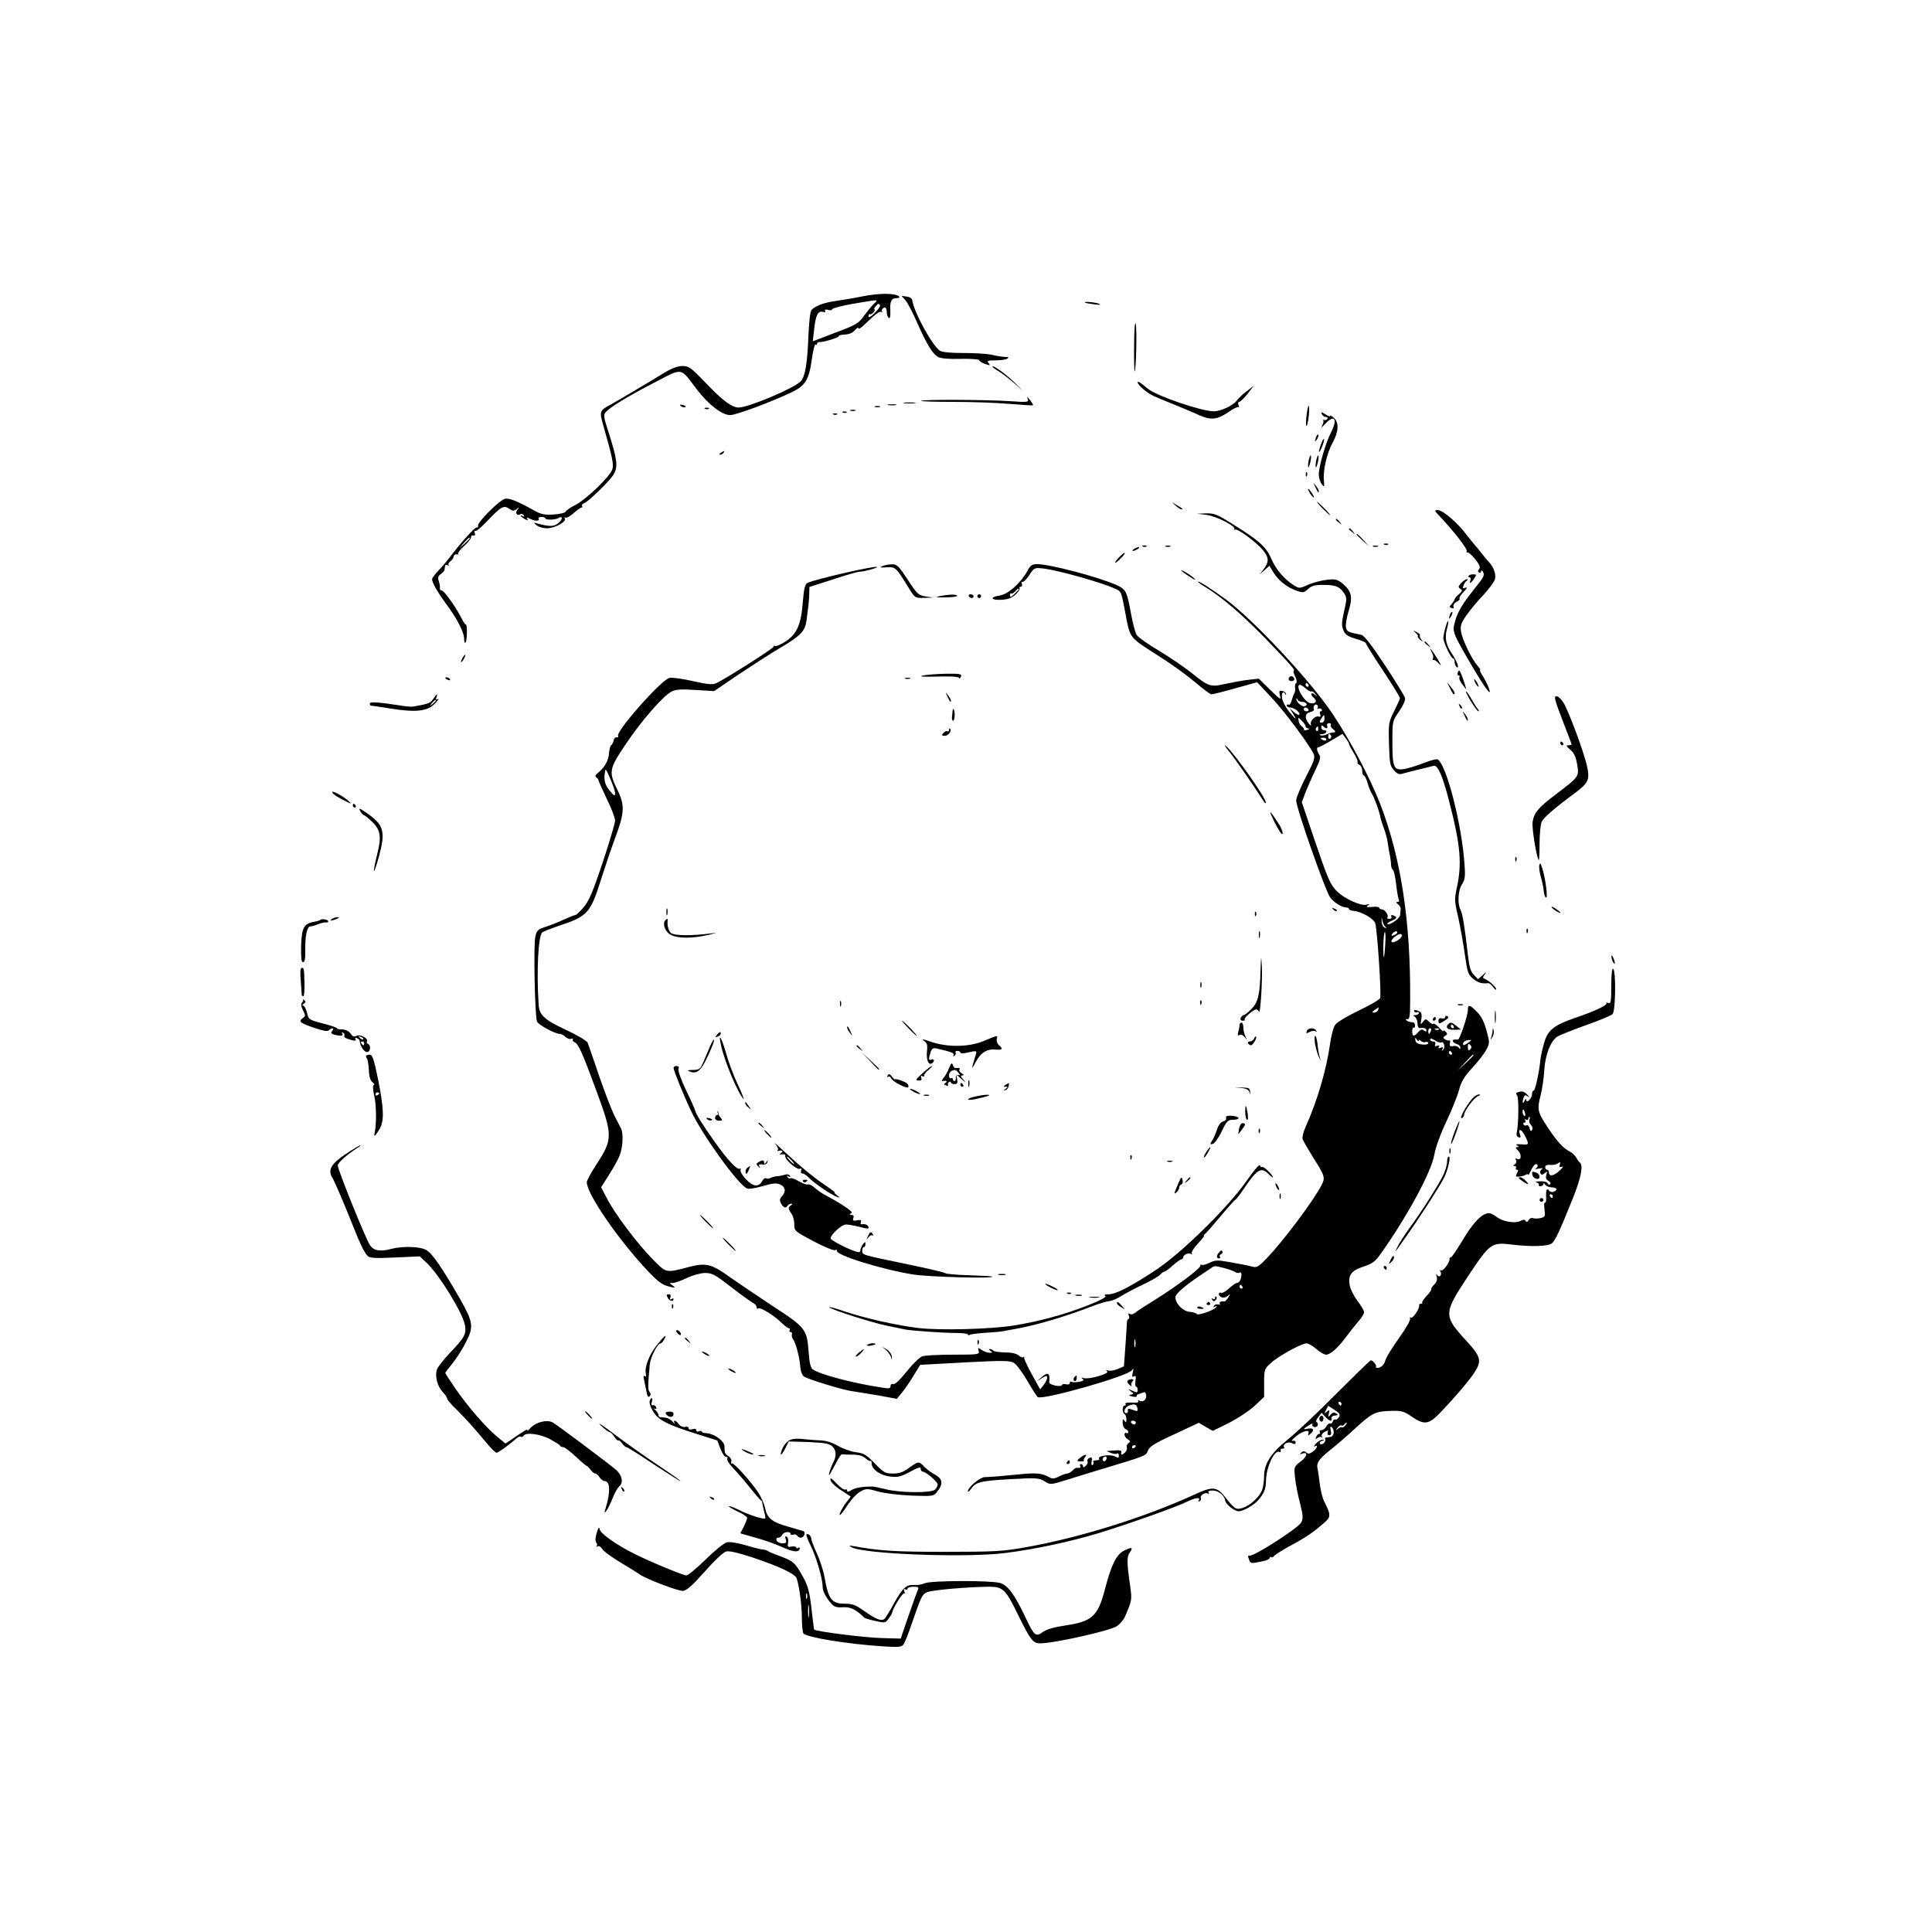 <?xml version="1.0" standalone="no"?>
<!DOCTYPE svg PUBLIC "-//W3C//DTD SVG 20010904//EN"
 "http://www.w3.org/TR/2001/REC-SVG-20010904/DTD/svg10.dtd">
<svg version="1.0" xmlns="http://www.w3.org/2000/svg"
 width="1024pt" height="1024pt" viewBox="0 0 1024 1024"
 preserveAspectRatio="xMidYMid meet">

<g transform="translate(0,1024) scale(0.1,-0.1)"
fill="#000000" stroke="none">
<path d="M4575 8670 c-49 -10 -114 -21 -144 -25 -62 -8 -112 -27 -130 -48 -7
-9 -13 -62 -16 -133 -6 -151 -17 -219 -41 -245 -31 -35 -277 -139 -329 -139
-35 0 -84 36 -170 126 -83 86 -93 94 -128 94 -26 0 -57 -12 -100 -38 -81 -50
-255 -153 -287 -170 -50 -27 -53 -34 -35 -98 51 -179 58 -212 51 -240 -10 -37
-139 -162 -199 -192 -25 -12 -47 -28 -49 -34 -2 -6 -31 -13 -64 -15 -49 -3
-67 1 -104 22 -88 49 -132 67 -154 61 -29 -7 -148 -126 -142 -142 2 -6 -1 -11
-8 -10 -11 1 -86 -83 -147 -164 -15 -19 -41 -50 -58 -67 -17 -18 -31 -38 -31
-43 0 -18 29 -69 77 -134 57 -77 93 -148 93 -182 0 -15 3 -24 7 -20 9 9 11 96
2 96 -4 0 -13 13 -20 28 -28 57 -94 151 -107 152 -7 0 -12 6 -10 13 1 6 -2 23
-6 36 -7 19 -4 28 10 38 11 8 20 18 20 23 1 6 2 15 3 21 0 5 7 7 14 3 6 -4 9
-4 5 1 -4 4 0 14 10 21 9 7 17 18 17 26 1 7 7 11 15 10 8 -2 12 -1 8 3 -3 4
11 22 33 42 21 19 37 40 36 46 -1 7 4 11 12 9 9 -2 11 3 7 13 -3 9 -2 14 3 11
5 -3 32 19 61 50 74 78 90 88 118 68 19 -13 26 -14 40 -2 15 12 16 11 4 -4
-14 -17 -1 -35 17 -23 5 3 13 0 17 -6 4 -8 3 -9 -4 -5 -7 4 -12 5 -12 2 0 -3
10 -10 21 -17 16 -8 20 -8 14 1 -6 9 -3 9 13 1 26 -14 55 -14 47 -1 -3 6 3 10
14 10 12 0 21 -3 21 -7 0 -10 53 -9 69 1 24 15 26 -6 1 -26 -24 -20 -47 -20
-110 -3 -24 6 -24 6 -6 -9 11 -9 36 -16 55 -16 42 0 105 35 95 52 -4 6 -3 8 3
5 6 -4 25 7 43 23 19 17 38 30 42 30 5 0 7 4 3 9 -3 5 3 12 13 15 20 7 139
122 154 151 25 43 20 78 -29 232 -23 70 -25 84 -13 98 22 26 113 82 258 157
154 80 135 83 224 -34 62 -82 135 -138 178 -138 32 0 219 70 326 121 74 36 92
65 108 182 6 43 15 75 19 71 4 -4 7 -3 7 3 0 6 6 10 13 10 21 -2 107 25 103
32 -2 3 12 7 32 8 24 1 43 10 54 24 10 11 18 16 18 9 0 -6 13 1 29 17 65 62
80 73 92 70 8 -2 11 -2 6 0 -9 6 1 23 14 23 5 0 9 -11 9 -24 0 -14 5 -28 11
-31 6 -5 9 9 8 37 -3 52 5 68 34 68 12 0 17 4 12 9 -20 18 -103 18 -190 1z
m58 -39 c-12 -11 -35 -40 -53 -64 -29 -41 -42 -49 -152 -90 l-120 -46 7 62 c8
76 20 101 46 94 12 -3 17 -1 12 6 -4 6 2 8 15 5 12 -4 22 -3 22 2 0 7 68 24
165 39 79 13 81 13 58 -8z m31 -9 c3 -5 -10 -23 -28 -41 -21 -21 -33 -27 -33
-17 0 8 4 13 8 11 3 -3 12 2 19 10 7 8 9 15 5 15 -4 0 -2 7 5 15 14 17 17 18
24 7z m-2174 -1235 c0 -2 -12 -14 -27 -28 l-28 -24 24 28 c23 25 31 32 31 24z"/>
<path d="M4798 8650 c11 -12 39 -65 62 -118 52 -117 82 -167 112 -184 15 -8
58 -12 121 -10 53 1 97 -2 97 -7 0 -5 14 -14 31 -20 27 -9 30 -9 19 4 -11 13
-6 15 36 15 27 0 55 4 63 9 9 6 7 9 -10 9 -13 0 -45 5 -70 11 -25 6 -94 10
-152 10 -67 0 -113 4 -125 12 -39 25 -135 198 -146 264 -2 13 -12 21 -31 23
l-27 4 20 -22z"/>
<path d="M5751 8636 c2 -2 24 -6 49 -9 30 -4 38 -3 25 3 -19 8 -83 14 -74 6z"/>
<path d="M6011 8406 c-1 -77 1 -137 3 -135 8 9 13 235 5 254 -4 12 -8 -38 -8
-119z"/>
<path d="M5260 8296 c0 -2 17 -15 38 -27 20 -13 60 -44 88 -69 45 -40 44 -39
-6 10 -50 49 -120 99 -120 86z"/>
<path d="M6030 8213 c0 -14 51 -57 85 -72 17 -8 67 -29 113 -47 46 -19 103
-43 127 -54 62 -28 95 -25 153 14 27 19 53 32 56 28 4 -3 4 1 0 11 -3 9 -2 17
4 17 6 0 25 19 44 42 l33 43 -38 -29 c-21 -16 -44 -38 -51 -48 -19 -27 -85
-58 -123 -58 -64 0 -302 81 -348 119 -42 35 -55 43 -55 34z"/>
<path d="M5447 8126 c6 -18 2 -19 -98 -12 -126 8 -459 9 -467 2 -3 -4 75 -6
174 -6 98 0 232 -5 298 -11 65 -5 120 -9 121 -7 2 2 -5 14 -16 28 -14 18 -17
20 -12 6z"/>
<path d="M4793 8103 c15 -2 39 -2 55 0 15 2 2 4 -28 4 -30 0 -43 -2 -27 -4z"/>
<path d="M3608 8088 c5 -5 16 -8 23 -6 8 3 3 7 -10 11 -17 4 -21 3 -13 -5z"/>
<path d="M4708 8093 c12 -2 30 -2 40 0 9 3 -1 5 -23 4 -22 0 -30 -2 -17 -4z"/>
<path d="M6926 8047 c-4 -32 -5 -61 -3 -64 8 -7 20 81 15 103 -2 11 -8 -7 -12
-39z"/>
<path d="M4638 8083 c6 -2 18 -2 25 0 6 3 1 5 -13 5 -14 0 -19 -2 -12 -5z"/>
<path d="M3738 8073 c7 -3 16 -2 19 1 4 3 -2 6 -13 5 -11 0 -14 -3 -6 -6z"/>
<path d="M4508 8063 c6 -2 18 -2 25 0 6 3 1 5 -13 5 -14 0 -19 -2 -12 -5z"/>
<path d="M4468 8053 c7 -3 16 -2 19 1 4 3 -2 6 -13 5 -11 0 -14 -3 -6 -6z"/>
<path d="M7006 8045 c4 -8 13 -15 21 -15 8 0 12 -4 8 -10 -3 -5 -11 -8 -18 -6
-7 1 -9 1 -5 -1 5 -3 3 -14 -3 -26 -9 -17 -6 -16 14 6 49 52 68 28 33 -42 -30
-58 -66 -183 -66 -226 0 -17 7 -40 15 -51 15 -18 15 -17 12 18 -6 53 16 148
47 203 31 57 34 105 6 130 -11 10 -20 15 -20 10 0 -4 -11 0 -25 9 -21 14 -24
14 -19 1z"/>
<path d="M4418 8043 c7 -3 16 -2 19 1 4 3 -2 6 -13 5 -11 0 -14 -3 -6 -6z"/>
<path d="M6976 7925 c-9 -26 -7 -32 5 -12 6 10 9 21 6 23 -2 3 -7 -2 -11 -11z"/>
<path d="M7002 7887 c-17 -47 -14 -59 4 -18 8 19 13 39 12 43 -2 5 -9 -6 -16
-25z"/>
<path d="M3820 7840 c-9 -6 -10 -10 -3 -10 6 0 15 5 18 10 8 12 4 12 -15 0z"/>
<path d="M6936 7799 c-3 -18 -4 -34 -2 -36 2 -3 7 10 11 27 4 17 5 34 2 36 -2
3 -7 -10 -11 -27z"/>
<path d="M6976 7799 c-3 -18 -4 -34 -2 -36 2 -3 7 10 11 27 4 17 5 34 2 36 -2
3 -7 -10 -11 -27z"/>
<path d="M6921 7724 c0 -11 3 -14 6 -6 3 7 2 16 -1 19 -3 4 -6 -2 -5 -13z"/>
<path d="M6971 7660 c14 -31 19 -36 19 -24 0 6 -7 19 -16 30 -14 18 -14 18 -3
-6z"/>
<path d="M6940 7631 c5 -11 15 -23 21 -27 6 -3 3 5 -6 20 -20 30 -30 35 -15 7z"/>
<path d="M6228 7563 c13 -13 28 -23 35 -23 7 0 3 6 -8 12 -11 6 -27 16 -35 22
-9 6 -5 1 8 -11z"/>
<path d="M7010 7545 c19 -19 36 -35 39 -35 3 0 -10 16 -29 35 -19 19 -36 35
-39 35 -3 0 10 -16 29 -35z"/>
<path d="M7638 7496 c70 -75 142 -168 136 -177 -3 -5 -1 -8 4 -7 5 2 24 -15
41 -36 23 -29 28 -42 21 -52 -8 -8 -8 -14 0 -19 5 -3 10 0 10 7 0 8 5 6 11 -5
9 -15 1 -30 -44 -85 -67 -84 -92 -126 -106 -179 -14 -51 -12 -56 86 -225 75
-128 115 -181 93 -122 -6 16 -20 43 -31 61 -12 18 -18 33 -14 33 3 0 -3 9 -13
21 -29 30 -82 139 -88 181 -5 30 -1 44 27 85 18 26 58 75 90 108 31 33 59 72
63 86 6 27 -7 63 -34 92 -8 8 -24 27 -35 42 -11 14 -30 38 -43 52 -12 15 -33
40 -45 56 -42 56 -119 122 -144 123 -23 1 -23 -1 15 -40z"/>
<path d="M6395 7511 c53 -7 160 -62 147 -76 -4 -4 -2 -5 4 -2 13 7 111 -65
148 -109 32 -39 33 -62 4 -100 l-22 -29 26 23 26 23 22 -36 c26 -42 71 -78
122 -96 35 -12 39 -11 61 9 18 17 35 22 81 22 65 0 86 -9 110 -44 14 -22 14
-33 5 -73 -19 -86 -20 -96 -8 -125 9 -22 23 -31 65 -44 30 -8 54 -19 54 -24 0
-5 41 -70 90 -144 50 -75 90 -141 90 -146 0 -5 -14 -36 -31 -70 -29 -58 -30
-63 -27 -174 3 -104 6 -117 27 -139 20 -22 27 -24 54 -15 18 5 57 15 87 22 30
7 61 15 69 17 21 6 48 -55 81 -185 62 -239 70 -336 40 -468 -11 -52 -11 -67 9
-150 11 -51 27 -140 35 -197 13 -92 17 -106 42 -127 25 -22 48 -29 81 -25 6 1
19 -9 27 -21 9 -12 16 -17 16 -11 0 12 -41 48 -63 56 -9 3 -8 9 3 23 10 14 7
13 -11 -4 l-25 -22 -23 24 c-17 18 -24 43 -31 107 -18 155 -28 216 -39 237
-17 32 -13 104 8 135 15 23 18 42 14 95 -12 210 -95 538 -143 567 -6 3 -39 -5
-73 -19 -35 -14 -82 -28 -104 -32 -56 -9 -63 8 -63 144 0 110 0 110 36 162 22
32 34 60 31 71 -3 10 -51 89 -107 174 -69 105 -110 157 -124 160 -70 14 -76
16 -82 39 -3 13 3 52 14 87 23 75 16 105 -31 145 -28 23 -38 26 -83 21 -29 -3
-74 -15 -100 -26 -46 -21 -47 -21 -78 -2 -50 32 -93 82 -119 142 -27 62 -67
97 -218 190 -67 42 -85 49 -126 48 l-48 -2 50 -6z"/>
<path d="M7080 7486 c0 -2 8 -10 18 -17 15 -13 16 -12 3 4 -13 16 -21 21 -21
13z"/>
<path d="M7150 7436 c0 -2 8 -10 18 -17 15 -13 16 -12 3 4 -13 16 -21 21 -21
13z"/>
<path d="M7190 7407 c0 -2 15 -16 33 -33 l32 -29 -29 33 c-28 30 -36 37 -36
29z"/>
<path d="M7338 7353 c7 -3 16 -2 19 1 4 3 -2 6 -13 5 -11 0 -14 -3 -6 -6z"/>
<path d="M6058 7343 c7 -3 16 -2 19 1 4 3 -2 6 -13 5 -11 0 -14 -3 -6 -6z"/>
<path d="M6178 7343 c6 -2 18 -2 25 0 6 3 1 5 -13 5 -14 0 -19 -2 -12 -5z"/>
<path d="M7278 7343 c6 -2 18 -2 25 0 6 3 1 5 -13 5 -14 0 -19 -2 -12 -5z"/>
<path d="M6010 7330 c-8 -5 -10 -10 -5 -10 6 0 17 5 25 10 8 5 11 10 5 10 -5
0 -17 -5 -25 -10z"/>
<path d="M5930 7285 c-13 -14 -22 -26 -19 -28 2 -1 16 10 31 25 15 15 23 28
19 28 -4 0 -18 -11 -31 -25z"/>
<path d="M4675 7239 c-15 -7 -9 -8 24 -6 48 3 49 2 121 -115 29 -47 31 -48 77
-47 l48 2 -40 6 c-37 6 -44 12 -94 89 -49 74 -57 82 -85 81 -17 0 -40 -5 -51
-10z"/>
<path d="M5446 7215 c-35 -64 -101 -124 -146 -131 -56 -9 -50 -26 8 -23 34 2
54 9 74 27 15 14 25 29 22 34 -3 4 0 8 6 8 7 0 9 7 6 16 -3 8 -2 13 3 10 5 -3
21 13 36 35 26 40 28 41 73 36 79 -9 311 -74 384 -108 30 -13 31 -15 48 -104
33 -170 13 -143 200 -264 58 -37 137 -95 177 -129 40 -34 77 -62 84 -62 7 0
64 14 127 32 l115 32 77 -82 c71 -76 199 -248 223 -299 8 -19 1 -40 -42 -122
-28 -55 -51 -110 -51 -123 0 -41 157 -486 181 -516 24 -29 62 -52 86 -52 7 0
13 -4 13 -8 0 -4 11 -9 25 -10 40 -3 105 -40 114 -65 10 -29 34 -378 26 -397
-3 -8 -55 -39 -115 -67 -62 -30 -116 -62 -124 -76 -9 -12 -20 -56 -26 -97 -19
-138 -68 -305 -130 -443 -12 -26 -19 -55 -16 -65 4 -10 29 -53 56 -97 63 -99
65 -107 44 -147 -40 -79 -199 -292 -289 -386 -42 -44 -54 -52 -75 -46 -37 9
-58 13 -131 26 -56 10 -70 9 -98 -5 -19 -9 -37 -14 -42 -11 -5 3 -8 1 -7 -4 4
-13 -123 -108 -237 -179 -49 -30 -98 -62 -107 -70 -9 -8 -22 -12 -29 -7 -9 5
-10 2 -6 -9 3 -10 3 -17 -1 -17 -4 0 -8 -8 -9 -17 0 -10 -4 -67 -8 -127 l-8
-108 -33 -14 c-18 -8 -41 -11 -51 -8 -13 4 -14 3 -5 -4 17 -12 -97 -45 -124
-36 -14 4 -15 3 -6 -4 10 -7 5 -11 -18 -16 -18 -3 -36 -3 -41 0 -5 3 -9 0 -9
-7 0 -6 -8 -9 -20 -6 -10 3 -20 1 -22 -4 -4 -13 -69 1 -67 15 6 49 -7 57 -42
25 l-24 -20 28 17 c23 14 27 14 27 1 0 -8 -8 -25 -19 -38 l-18 -23 -44 80
c-24 43 -42 83 -41 89 2 5 0 7 -4 2 -4 -4 -15 0 -25 9 -12 10 -37 16 -74 16
-31 1 -58 5 -61 10 -3 4 -11 8 -17 8 -7 0 -6 -4 3 -10 12 -8 11 -10 -5 -10
-11 0 -30 7 -42 15 -20 14 -21 13 -16 -5 5 -19 0 -20 -135 -20 -77 0 -152 -4
-165 -9 -14 -6 -51 -42 -82 -81 -36 -45 -62 -69 -71 -66 -8 3 -14 -1 -14 -10
0 -13 -8 -15 -42 -9 -156 23 -335 71 -370 97 -12 9 -18 35 -22 91 -9 122 -16
131 -188 243 -83 55 -187 125 -231 156 -95 69 -126 76 -215 53 -125 -33 -119
-34 -194 42 -82 84 -198 238 -240 319 l-32 61 41 65 c23 36 49 82 57 103 17
41 21 115 8 143 -5 9 -21 40 -35 68 -14 28 -51 122 -81 210 -30 87 -57 167
-61 177 -4 10 -56 41 -116 69 -114 53 -141 78 -144 133 -12 176 -2 367 19 383
6 5 47 21 91 36 149 49 165 67 221 246 20 63 54 164 76 223 48 128 50 170 12
247 -49 101 -47 112 42 245 83 124 198 256 244 280 21 11 51 13 127 8 l98 -6
125 85 c69 46 169 111 223 143 112 66 134 89 142 148 3 23 7 56 9 72 2 17 5
47 5 67 l1 37 125 40 c68 23 132 41 142 41 22 0 96 20 91 25 -9 8 -333 -66
-369 -85 -13 -8 -18 -30 -24 -102 -9 -119 -32 -170 -93 -209 -25 -16 -49 -26
-53 -23 -5 3 -9 1 -9 -4 0 -8 -255 -171 -304 -193 -19 -9 -44 -7 -124 11 -55
13 -111 20 -124 17 -45 -12 -286 -285 -272 -308 3 -5 0 -8 -7 -7 -7 2 -15 -6
-17 -17 -2 -11 -8 -22 -13 -25 -5 -3 -9 -21 -11 -40 -2 -40 -22 -76 -56 -104
-16 -13 -20 -21 -12 -26 6 -4 11 -10 11 -13 0 -4 20 -48 44 -99 25 -50 45
-103 45 -117 0 -14 -30 -115 -66 -223 -52 -156 -73 -205 -101 -237 -19 -23
-39 -41 -44 -41 -4 0 -32 -11 -61 -24 -29 -14 -73 -31 -98 -39 -40 -13 -46
-19 -53 -53 -10 -45 -2 -420 9 -448 7 -18 96 -66 122 -66 7 0 20 -7 29 -16 9
-8 22 -13 30 -10 8 3 12 2 9 -3 -3 -5 1 -11 9 -15 20 -7 42 -56 115 -255 89
-241 89 -258 -1 -396 -27 -42 -49 -82 -49 -91 0 -62 168 -306 325 -472 51 -54
75 -72 108 -80 37 -10 40 -9 23 4 -20 14 -20 14 0 14 11 0 44 12 74 26 30 15
72 26 96 27 38 0 53 -8 138 -74 53 -41 105 -78 116 -84 11 -5 20 -16 20 -23 0
-7 4 -11 10 -7 11 7 85 -38 123 -77 16 -15 33 -28 38 -28 6 0 7 -4 4 -10 -3
-5 -1 -10 5 -10 7 0 10 -6 7 -12 -2 -7 1 -20 7 -28 14 -17 35 -99 38 -148 1
-18 9 -39 18 -47 15 -13 211 -74 260 -79 14 -2 72 -12 129 -21 l104 -19 26 31
c14 16 42 57 62 90 l36 59 237 13 c212 11 241 10 262 -4 13 -8 44 -51 70 -95
25 -44 50 -82 54 -85 28 -17 481 112 500 143 8 13 9 11 4 -12 -5 -22 -4 -27 6
-21 10 6 12 0 8 -24 -2 -17 -1 -31 4 -31 4 0 8 -7 8 -15 0 -18 -4 -18 -33 -4
-20 9 -21 9 -4 -5 18 -14 18 -14 0 -18 -13 -3 -11 -5 9 -10 15 -3 25 -2 23 2
-3 4 3 10 13 12 9 3 21 7 26 9 5 2 10 -6 11 -18 2 -23 -19 -38 -37 -26 -6 3
-8 2 -5 -4 4 -6 -8 -9 -33 -7 -23 1 -38 -1 -35 -7 4 -5 1 -9 -4 -9 -14 0 -14
-37 -1 -45 6 -3 10 -16 10 -28 0 -18 -2 -19 -10 -7 -8 12 -10 9 -10 -11 0 -15
7 -29 15 -33 8 -3 15 -10 15 -16 0 -6 -4 -8 -10 -5 -5 3 -10 -1 -10 -9 0 -8 8
-20 18 -25 14 -9 15 -12 3 -20 -7 -5 -11 -15 -9 -22 3 -8 -1 -19 -8 -26 -16
-16 -25 -17 -21 -1 2 12 -6 13 -55 9 l-23 -2 23 -10 c13 -5 28 -7 33 -3 5 3 9
-2 9 -11 0 -13 -4 -14 -21 -4 -24 12 -93 3 -84 -12 4 -5 -3 -9 -15 -9 -12 0
-19 -4 -15 -9 3 -5 1 -12 -4 -16 -6 -3 -8 5 -5 20 3 19 1 23 -11 18 -9 -3 -14
-11 -11 -19 3 -7 -2 -18 -10 -24 -10 -9 -14 -9 -14 -1 0 6 -5 11 -11 11 -5 0
-7 -4 -4 -10 5 -9 1 -11 -20 -10 -3 1 -13 -6 -21 -15 -9 -8 -21 -15 -28 -15
-7 0 -27 -7 -44 -16 -26 -13 -35 -13 -54 -2 -36 20 -68 23 -163 13 -81 -8
-139 -13 -176 -14 -26 -1 -89 -54 -89 -75 0 -6 7 0 16 12 26 37 49 43 207 52
141 8 154 7 183 -11 31 -19 32 -19 110 5 43 13 111 34 149 46 286 86 278 83
289 111 8 22 35 39 140 87 l130 61 37 -22 37 -21 83 41 c46 23 108 64 137 90
l52 49 0 73 c0 71 1 75 34 105 37 36 164 106 191 106 10 0 33 -14 52 -30 18
-17 42 -30 52 -30 22 0 65 38 106 95 16 22 44 57 62 78 18 20 33 44 33 52 0 8
-16 35 -35 60 -19 25 -37 61 -41 81 -10 56 7 79 73 101 53 18 62 25 106 89
136 195 254 416 269 503 6 37 32 109 63 175 29 61 60 137 68 169 12 45 27 70
71 118 31 33 64 76 74 96 18 34 18 38 1 100 -12 45 -27 76 -50 99 -39 40 -49
42 -49 11 0 -29 -43 -156 -52 -157 -5 0 -12 0 -18 0 -18 0 -10 -18 10 -23 11
-3 20 -11 20 -19 0 -10 -2 -10 -8 -1 -4 7 -18 11 -29 9 -17 -4 -21 0 -18 15 2
11 1 17 -4 15 -4 -3 -13 0 -21 5 -13 8 -13 10 0 19 12 7 12 12 2 22 -6 6 -12
9 -12 4 0 -4 -11 4 -23 18 -13 14 -27 23 -30 20 -3 -4 -14 1 -23 11 -17 16
-18 16 -32 -1 -13 -17 -14 -16 -9 13 4 20 2 35 -6 40 -18 11 -38 13 -31 2 3
-5 10 -7 15 -4 5 4 9 1 9 -4 0 -6 -8 -11 -17 -11 -14 0 -15 -2 -4 -9 7 -5 14
-21 14 -35 0 -14 5 -26 11 -25 23 3 36 -1 36 -12 0 -8 -4 -8 -13 -1 -10 9 -17
6 -30 -8 -22 -26 -32 -25 -32 4 0 13 3 22 8 19 4 -2 7 3 7 11 0 9 -4 17 -10
17 -5 1 -14 2 -19 3 -5 0 -13 5 -18 9 -4 5 -2 7 6 5 12 -2 15 16 15 102 3 416
-49 758 -160 1042 -52 134 -160 339 -251 474 -118 177 -420 500 -567 608 -78
57 -146 100 -146 93 0 -3 17 -16 38 -28 88 -54 195 -146 317 -271 143 -149
159 -167 152 -174 -3 -3 1 -17 9 -32 7 -15 9 -29 4 -32 -5 -3 -7 -14 -6 -25 2
-11 0 -24 -4 -30 -4 -5 -10 -23 -14 -38 -4 -15 -11 -25 -16 -22 -6 3 -10 1
-10 -4 0 -6 9 -11 19 -11 21 0 56 -29 47 -38 -3 -3 -16 3 -28 14 l-22 19 17
-27 c25 -40 16 -34 -22 12 -18 23 -34 54 -36 70 -4 29 8 41 18 20 3 -6 4 -5 3
2 -1 7 -11 15 -21 16 -15 3 -17 -1 -11 -25 7 -25 2 -22 -52 31 l-60 59 -54 -6
c-29 -3 -83 -13 -120 -21 -82 -19 -91 -16 -182 57 -39 31 -117 84 -173 118
-57 33 -110 71 -118 83 -8 11 -21 62 -30 111 -22 121 -27 131 -77 154 -93 42
-354 111 -421 111 -27 0 -36 -6 -51 -35z m-46 -98 c0 -2 -10 -13 -23 -25 -18
-17 -24 -19 -24 -8 0 8 4 13 8 11 3 -3 12 2 19 10 12 14 20 19 20 12z m1535
-507 c3 -5 1 -10 -4 -10 -6 0 -11 5 -11 10 0 6 2 10 4 10 3 0 8 -4 11 -10z
m-13 -20 c12 -10 24 -17 28 -15 4 3 14 -3 21 -13 13 -15 12 -16 -3 -3 -22 17
-24 -2 -3 -19 20 -17 4 -34 -23 -26 -34 11 -79 96 -52 96 6 0 20 -9 32 -20z
m-22 -70 c24 0 35 -16 16 -23 -14 -6 -47 22 -45 39 0 5 3 3 6 -3 2 -7 13 -13
23 -13z m84 -32 c-4 -6 -2 -8 4 -4 6 3 13 2 17 -4 3 -5 2 -10 -4 -10 -6 0 -8
-7 -4 -16 4 -11 2 -15 -7 -12 -19 6 -48 -23 -42 -42 3 -9 -2 -7 -11 5 -24 30
-21 54 8 61 14 3 22 10 19 15 -7 13 5 31 17 23 5 -3 6 -10 3 -16z m-49 -8 c3
-5 -1 -10 -9 -10 -9 0 -16 5 -16 10 0 6 4 10 9 10 6 0 13 -4 16 -10z m85 -50
c0 -11 -7 -20 -15 -20 -13 0 -13 3 -3 20 7 11 14 20 15 20 2 0 3 -9 3 -20z
m-100 -40 c0 -5 6 -10 13 -11 9 0 9 -2 0 -6 -16 -6 -23 -5 -22 3 0 4 -5 10
-12 15 -7 4 -14 17 -16 28 -3 21 -3 21 17 1 11 -11 20 -24 20 -30z m134 8 c-4
-5 2 -16 12 -23 12 -9 14 -15 7 -16 -17 -2 -25 -4 -45 -13 -10 -4 -23 -6 -30
-3 -7 3 -3 6 10 6 23 1 32 21 9 21 -8 0 -14 7 -14 15 0 11 4 12 11 5 14 -14
26 -13 20 3 -3 8 2 14 10 14 8 0 13 -4 10 -9z m-67 -23 c0 -8 -4 -12 -9 -9 -5
3 -6 10 -3 15 9 13 12 11 12 -6z m68 -34 c3 -5 1 -12 -5 -16 -5 -3 -10 1 -10
9 0 18 6 21 15 7z m95 -44 c0 -4 11 -25 25 -48 14 -22 23 -44 20 -48 -2 -5 2
-11 10 -15 8 -3 15 -17 15 -31 0 -14 4 -25 8 -25 5 0 15 -19 21 -42 7 -24 17
-48 21 -53 11 -13 40 -93 45 -120 1 -11 10 -38 18 -60 9 -22 19 -58 22 -80 3
-22 8 -53 12 -70 3 -16 6 -39 6 -50 0 -11 5 -23 10 -26 5 -4 13 -38 17 -77 4
-38 11 -75 14 -81 4 -6 1 -11 -6 -11 -10 -1 -9 -4 2 -13 9 -7 15 -18 14 -24
-1 -7 -2 -22 -3 -33 -1 -18 -57 -57 -68 -47 -2 3 9 11 26 18 20 9 26 16 18 21
-17 11 -29 10 -22 -2 3 -5 -2 -10 -11 -10 -10 0 -14 3 -11 6 10 10 -12 44 -28
44 -8 0 -15 4 -15 9 0 4 -17 7 -37 4 -29 -2 -35 -1 -23 8 12 8 10 9 -8 4 -29
-8 -117 32 -156 71 -36 36 -48 64 -125 291 l-61 181 20 54 c12 29 35 82 52
117 25 52 29 67 20 82 -14 22 -15 39 -3 39 5 0 35 16 67 35 l59 35 17 -22 c10
-13 18 -26 18 -31z m-120 23 c0 -5 -7 -7 -15 -4 -8 4 -15 8 -15 10 0 2 7 4 15
4 8 0 15 -4 15 -10z m-3770 -283 c0 -19 -4 -17 -29 13 -27 32 -33 62 -22 110
3 12 51 -104 51 -123z m4084 -710 c7 -6 6 -7 -4 -4 -8 2 -16 16 -17 33 -1 25
0 26 4 4 3 -14 10 -29 17 -33z m55 -38 c-22 -13 -31 -11 -17 5 7 8 17 12 22 9
4 -3 2 -9 -5 -14z m-57 -51 c-5 -90 -11 -96 -10 -10 1 39 4 72 8 72 3 0 5 -28
2 -62z m88 43 c0 -15 -42 -41 -53 -34 -6 4 0 14 12 25 25 20 41 23 41 9z
m-126 -394 c-3 -8 -12 -14 -21 -14 -13 0 -13 2 3 14 10 7 19 13 21 13 1 0 0
-6 -3 -13z m280 -112 c-4 -8 -8 -15 -10 -15 -2 0 -4 7 -4 15 0 8 4 15 10 15 5
0 7 -7 4 -15z m43 9 c-3 -3 -12 -4 -19 -1 -8 3 -5 6 6 6 11 1 17 -2 13 -5z
m-107 -59 c0 5 5 4 11 -2 6 -6 18 -9 25 -6 8 3 14 0 14 -6 0 -6 -13 -9 -32 -7
-23 2 -34 9 -36 22 -3 16 -1 17 7 4 6 -8 11 -11 11 -5z m119 -10 c14 8 23 -27
10 -39 -9 -8 -10 -7 -4 3 6 11 4 13 -9 8 -11 -5 -15 -3 -10 5 5 7 2 9 -9 5
-11 -4 -14 -2 -10 9 3 8 -1 14 -11 14 -9 0 -16 5 -16 11 0 7 10 5 25 -5 14 -9
29 -14 34 -11z m145 0 c-24 -18 -35 -19 -28 -2 2 7 14 13 25 14 21 2 21 1 3
-12z m8 -37 c-9 -9 -12 -7 -12 12 0 19 3 21 12 12 9 -9 9 -15 0 -24z m-97 -18
c3 -5 1 -10 -4 -10 -6 0 -11 5 -11 10 0 6 2 10 4 10 3 0 8 -4 11 -10z m115
-13 c0 -2 -19 -21 -42 -42 l-43 -40 40 43 c36 39 45 47 45 39z m-1322 -1128
c26 -7 52 -16 59 -21 7 -5 17 -7 23 -3 5 3 10 0 10 -9 0 -24 -11 -46 -24 -46
-6 0 -25 -13 -41 -28 -17 -16 -36 -27 -43 -24 -18 6 -15 -18 3 -24 8 -4 23 0
32 7 15 13 15 12 3 -8 -8 -12 -16 -21 -19 -21 -20 2 -31 -3 -26 -12 3 -5 0 -7
-8 -4 -8 3 -18 0 -23 -7 -5 -8 -3 -10 6 -4 8 5 11 4 6 -3 -10 -16 -97 -47
-104 -36 -4 5 -20 10 -37 11 -35 3 -75 43 -75 77 0 21 58 69 179 148 31 21 22
21 79 7z m97 -99 c3 -5 1 -10 -4 -10 -6 0 -11 5 -11 10 0 6 2 10 4 10 3 0 8
-4 11 -10z m-568 -317 c-3 -10 -5 -2 -5 17 0 19 2 27 5 18 2 -10 2 -26 0 -35z
m12 -328 c2 -14 -1 -16 -15 -11 -31 12 -39 12 -36 -1 1 -7 -2 -13 -8 -13 -19
0 -10 31 13 40 29 11 41 8 46 -15z m-9 -75 c0 -5 -4 -10 -9 -10 -6 0 -13 5
-16 10 -3 6 1 10 9 10 9 0 16 -4 16 -10z m0 -124 c0 -3 -4 -8 -10 -11 -5 -3
-10 -1 -10 4 0 6 5 11 10 11 6 0 10 -2 10 -4z m-156 -71 c-4 -8 -10 -12 -15
-9 -11 6 -2 24 11 24 5 0 7 -7 4 -15z"/>
<path d="M6440 3361 c0 -7 -5 -9 -12 -5 -7 5 -8 3 -3 -5 5 -9 10 -10 18 -2 6
6 8 14 4 18 -4 3 -7 1 -7 -6z"/>
<path d="M6396 3332 c-3 -5 1 -9 9 -9 8 0 12 4 9 9 -3 4 -7 8 -9 8 -2 0 -6 -4
-9 -8z"/>
<path d="M6346 3312 c-3 -4 4 -9 15 -9 23 -2 25 3 4 10 -8 4 -16 3 -19 -1z"/>
<path d="M6260 7217 c0 -2 19 -17 43 -32 23 -16 37 -22 30 -14 -12 15 -73 53
-73 46z"/>
<path d="M7784 7188 c-3 -4 -1 -8 5 -8 6 0 8 -7 5 -15 -9 -22 2 -18 19 8 14
21 13 23 -5 23 -11 0 -22 -4 -24 -8z"/>
<path d="M7744 7149 c-16 -17 -16 -22 -4 -30 13 -8 11 -12 -7 -28 -13 -11 -23
-23 -23 -27 0 -4 -7 -15 -15 -24 -14 -15 -14 -18 -1 -23 10 -4 13 -1 10 8 -3
7 4 19 16 25 12 6 19 14 16 18 -4 3 6 19 21 34 19 20 22 27 10 23 -14 -6 -16
-3 -10 11 3 11 11 22 17 26 8 6 8 8 0 8 -6 0 -19 -9 -30 -21z"/>
<path d="M4980 7080 c-27 -6 -20 -7 32 -6 36 0 64 4 61 9 -5 8 -44 7 -93 -3z"/>
<path d="M5135 7080 c3 -5 10 -10 16 -10 5 0 9 5 9 10 0 6 -7 10 -16 10 -8 0
-12 -4 -9 -10z"/>
<path d="M5180 7080 c0 -5 5 -10 10 -10 6 0 10 5 10 10 0 6 -4 10 -10 10 -5 0
-10 -4 -10 -10z"/>
<path d="M7686 6985 c-9 -26 -7 -32 5 -12 6 10 9 21 6 23 -2 3 -7 -2 -11 -11z"/>
<path d="M7661 6913 c-6 -21 -11 -46 -11 -55 0 -22 41 -108 52 -108 4 0 8 -9
8 -19 0 -11 5 -23 11 -27 17 -10 1 32 -26 72 -31 46 -39 84 -26 130 6 21 9 40
6 42 -2 2 -8 -13 -14 -35z"/>
<path d="M7502 6887 c10 -8 15 -16 13 -19 -3 -3 3 -11 12 -19 16 -12 17 -12 6
2 -7 9 -10 18 -7 22 3 3 -5 10 -18 17 -20 10 -21 10 -6 -3z"/>
<path d="M7550 6836 c0 -2 8 -10 18 -17 15 -13 16 -12 3 4 -13 16 -21 21 -21
13z"/>
<path d="M7590 6780 c6 -11 8 -25 5 -30 -4 -6 -2 -9 3 -8 5 2 19 -8 31 -22 13
-15 8 -3 -10 28 -31 50 -51 73 -29 32z"/>
<path d="M2450 6750 c-6 -11 -8 -20 -6 -20 3 0 10 9 16 20 6 11 8 20 6 20 -3
0 -10 -9 -16 -20z"/>
<path d="M7727 6677 c-3 -9 -2 -17 4 -17 6 0 7 -5 4 -10 -3 -6 4 -23 16 -38
l21 -27 -7 25 c-4 14 -13 38 -19 55 -10 24 -13 26 -19 12z"/>
<path d="M4890 6659 c-23 -5 5 -7 77 -5 73 2 113 0 116 -7 2 -6 6 -3 10 6 6
15 -3 17 -81 16 -48 -1 -103 -5 -122 -10z"/>
<path d="M6836 6653 c-11 -11 -6 -23 9 -23 8 0 15 4 15 9 0 13 -16 22 -24 14z"/>
<path d="M2360 6646 c0 -2 7 -7 16 -10 8 -3 12 -2 9 4 -6 10 -25 14 -25 6z"/>
<path d="M4798 6643 c6 -2 18 -2 25 0 6 3 1 5 -13 5 -14 0 -19 -2 -12 -5z"/>
<path d="M7820 6620 c6 -11 13 -20 16 -20 2 0 0 9 -6 20 -6 11 -13 20 -16 20
-2 0 0 -9 6 -20z"/>
<path d="M7685 6593 c8 -18 18 -33 20 -33 10 0 4 16 -16 40 l-20 25 16 -32z"/>
<path d="M7770 6574 c0 -13 57 -104 66 -104 4 0 2 6 -4 13 -6 6 -22 32 -36 57
-14 25 -26 40 -26 34z"/>
<path d="M5021 6550 c14 -31 19 -36 19 -24 0 6 -7 19 -16 30 -14 18 -14 18 -3
-6z"/>
<path d="M2296 6535 c-15 -22 -26 -26 -106 -40 -8 -2 -40 1 -70 6 -109 17
-160 21 -160 10 0 -6 3 -11 6 -11 4 0 52 -7 107 -16 133 -21 194 -14 233 28
16 17 23 27 15 23 -11 -6 -13 -4 -8 8 9 24 2 21 -17 -8z m14 -9 c0 -2 -8 -10
-17 -17 -16 -13 -17 -12 -4 4 13 16 21 21 21 13z"/>
<path d="M8281 6424 c27 -69 49 -127 49 -130 0 -2 -8 -4 -17 -4 -14 0 -12 -5
9 -23 20 -16 30 -37 37 -77 11 -66 11 -66 -107 -156 -99 -74 -122 -102 -129
-152 -4 -33 21 -189 33 -201 2 -2 4 37 4 87 0 50 5 102 11 116 11 23 66 71
181 156 66 50 75 68 60 137 -15 72 -99 298 -126 340 -11 18 -28 33 -37 33 -14
0 -8 -22 32 -126z"/>
<path d="M7736 6497 c3 -10 9 -15 12 -12 3 3 0 11 -7 18 -10 9 -11 8 -5 -6z"/>
<path d="M5049 6473 c0 -5 -2 -18 -3 -30 -2 -13 1 -23 6 -23 4 0 8 14 8 30 0
26 -8 44 -11 23z"/>
<path d="M7761 6450 c14 -31 19 -36 19 -24 0 6 -7 19 -16 30 -14 18 -14 18 -3
-6z"/>
<path d="M5030 6371 c0 -7 -4 -10 -9 -7 -5 3 -14 -1 -21 -9 -10 -12 -9 -15 8
-15 19 0 38 27 27 38 -3 3 -5 0 -5 -7z"/>
<path d="M8270 6300 c0 -5 5 -10 11 -10 5 0 7 5 4 10 -3 6 -8 10 -11 10 -2 0
-4 -4 -4 -10z"/>
<path d="M6512 6260 c31 -37 131 -181 185 -266 6 -11 12 -14 12 -7 2 22 -168
263 -210 298 -13 11 -7 0 13 -25z"/>
<path d="M1761 6041 c4 -11 28 -27 84 -54 18 -8 18 -8 5 5 -25 25 -93 62 -89
49z"/>
<path d="M1870 5970 c0 -5 5 -10 11 -10 5 0 7 5 4 10 -3 6 -8 10 -11 10 -2 0
-4 -4 -4 -10z"/>
<path d="M1909 5941 c7 -11 15 -21 19 -21 4 0 24 -16 44 -35 46 -45 51 -79 26
-178 -11 -43 -18 -80 -15 -83 2 -2 14 34 27 82 34 129 24 163 -68 226 -38 26
-42 27 -33 9z"/>
<path d="M6757 5879 c22 -43 39 -68 41 -58 2 9 -8 34 -22 55 -50 77 -56 78
-19 3z"/>
<path d="M8031 5684 c0 -11 3 -14 6 -6 3 7 2 16 -1 19 -3 4 -6 -2 -5 -13z"/>
<path d="M8159 5655 c-3 -11 1 -40 8 -64 7 -24 14 -57 15 -73 1 -16 6 -32 12
-35 11 -7 -1 92 -18 150 -10 31 -14 37 -17 22z"/>
<path d="M8224 5431 c7 -11 46 -35 46 -28 0 3 -12 12 -26 22 -15 9 -23 12 -20
6z"/>
<path d="M3532 5405 c0 -16 2 -22 5 -12 2 9 2 23 0 30 -3 6 -5 -1 -5 -18z"/>
<path d="M7067 5419 c7 -7 15 -10 18 -7 3 3 -2 9 -12 12 -14 6 -15 5 -6 -5z"/>
<path d="M6651 5394 c0 -11 3 -14 6 -6 3 7 2 16 -1 19 -3 4 -6 -2 -5 -13z"/>
<path d="M1760 5370 c-18 -12 -2 -12 25 0 13 6 15 9 5 9 -8 0 -22 -4 -30 -9z"/>
<path d="M1697 5364 c-2 -3 -17 -7 -33 -10 -53 -9 -65 -31 -68 -127 -1 -64 1
-87 10 -87 9 0 13 19 12 63 -1 77 9 127 27 127 8 0 26 5 42 12 15 6 34 10 41
9 6 -1 12 2 12 6 0 9 -35 15 -43 7z"/>
<path d="M3527 5363 c-16 -15 -5 -53 19 -72 32 -25 117 -28 209 -6 46 11 50
13 15 8 -105 -14 -199 -13 -215 3 -13 13 -20 42 -16 67 1 9 -4 9 -12 0z"/>
<path d="M8091 5304 c0 -11 3 -14 6 -6 3 7 2 16 -1 19 -3 4 -6 -2 -5 -13z"/>
<path d="M6672 5285 c0 -16 2 -22 5 -12 2 9 2 23 0 30 -3 6 -5 -1 -5 -18z"/>
<path d="M6681 5095 c-3 -127 -13 -168 -49 -204 -17 -17 -35 -31 -40 -31 -5 0
-12 -7 -16 -15 -3 -10 1 -15 11 -15 9 0 14 3 10 6 -7 7 46 54 61 54 6 0 12 -6
15 -12 7 -21 19 171 15 242 -4 60 -4 58 -7 -25z"/>
<path d="M8541 5170 c0 -8 4 -22 9 -30 12 -18 12 -2 0 25 -6 13 -9 15 -9 5z"/>
<path d="M1594 5043 c3 -38 5 -71 5 -75 1 -5 4 -8 9 -8 4 0 6 28 6 63 -2 86
-3 87 -15 87 -7 0 -9 -23 -5 -67z"/>
<path d="M8540 5015 c0 -84 -2 -96 -16 -91 -8 3 -13 2 -10 -2 6 -10 -67 -44
-169 -78 -109 -38 -141 -64 -160 -129 -9 -31 -18 -70 -20 -88 -7 -72 -28 -167
-36 -167 -5 0 -9 -8 -9 -19 0 -23 -30 -52 -31 -30 0 8 -4 5 -9 -6 -10 -23 -13
-5 -4 19 5 13 9 14 23 4 9 -6 7 -2 -4 10 -14 15 -27 20 -43 15 -17 -4 -20 -8
-11 -19 10 -12 8 -160 -3 -203 -1 -7 3 -16 11 -19 10 -3 12 0 8 13 -14 35 6
34 24 -2 25 -50 25 -52 -18 -48 -24 2 -32 0 -22 -6 11 -7 11 -9 1 -9 -10 0
-10 -4 2 -16 22 -21 21 -55 -1 -47 -11 5 -14 3 -8 -6 4 -8 2 -17 -6 -22 -11
-7 -11 -9 -1 -9 7 0 10 -4 7 -10 -3 -5 -1 -10 5 -10 7 0 8 -6 0 -19 -9 -17 -7
-19 13 -17 13 1 28 6 35 10 7 4 12 4 12 -1 1 -4 7 7 15 25 8 17 19 32 25 32
14 0 13 -17 -2 -24 -7 -3 1 -3 17 0 21 4 26 3 16 -4 -7 -5 -10 -15 -6 -21 5
-9 11 -9 22 1 14 11 15 10 9 -9 -5 -15 -2 -24 11 -32 10 -5 14 -13 9 -18 -5
-4 -11 -2 -13 5 -3 7 -20 12 -41 11 -20 -1 -29 -3 -19 -6 9 -2 15 -8 13 -12
-3 -4 1 -8 9 -8 8 0 15 5 15 11 0 6 4 5 9 -2 5 -8 20 -15 35 -15 29 -2 34 -14
10 -24 -9 -3 -20 0 -24 7 -11 17 -18 1 -15 -37 1 -18 -2 -30 -6 -27 -5 3 -6
-13 -3 -35 5 -37 4 -41 -20 -47 -14 -3 -33 -4 -41 0 -8 3 -18 -2 -23 -11 -6
-11 -11 -12 -16 -4 -5 8 -13 8 -27 0 -28 -15 -95 -4 -126 21 -14 11 -33 20
-41 20 -36 0 -84 -49 -139 -142 -32 -53 -60 -95 -64 -93 -3 2 -6 -1 -6 -8 0
-21 -35 -67 -46 -60 -6 3 -7 1 -3 -5 11 -18 -4 -37 -16 -21 -7 10 -7 7 -3 -8
4 -15 0 -28 -14 -42 -10 -10 -17 -21 -15 -24 3 -2 -8 -18 -24 -35 -16 -17 -27
-34 -24 -37 3 -3 0 -5 -6 -5 -7 0 -11 -3 -10 -7 4 -17 -33 -73 -44 -67 -6 4
-8 3 -4 -4 3 -6 -17 -44 -46 -85 -51 -72 -81 -121 -87 -142 -5 -19 -23 -35
-39 -35 -8 0 -13 3 -9 6 6 6 -16 34 -27 34 -4 0 -86 -80 -184 -178 -97 -98
-213 -207 -257 -242 -90 -73 -125 -128 -125 -196 0 -24 -5 -55 -10 -70 -21
-55 -102 -112 -139 -99 -9 3 -33 28 -54 56 -46 60 -68 63 -165 18 -263 -121
-612 -230 -897 -280 -116 -21 -161 -24 -425 -24 -269 0 -348 5 -490 31 -20 3
-22 2 -8 -6 60 -37 612 -58 818 -31 158 20 344 60 496 106 162 50 410 138 466
166 42 21 73 25 62 7 -4 -7 -3 -8 5 -4 6 4 9 11 6 16 -7 12 22 33 36 24 8 -4
9 -3 5 4 -5 8 2 12 22 12 30 0 62 -26 66 -54 3 -19 49 -56 71 -56 23 0 74 28
99 54 34 36 46 63 46 108 1 72 46 168 72 152 4 -3 7 0 6 8 -2 7 3 12 10 10 8
-1 11 2 8 7 -10 16 21 33 42 22 14 -7 19 -7 19 4 0 7 -7 11 -16 8 -9 -2 -1 8
17 23 37 31 77 40 67 16 -4 -12 -3 -13 10 -2 23 19 18 33 -10 28 -31 -6 -31
-4 1 17 15 9 24 13 20 7 -3 -5 0 -12 8 -15 8 -3 17 0 20 8 3 8 0 15 -5 17 -6
2 -3 14 8 27 l18 23 19 -21 c21 -23 37 -28 34 -9 -2 7 3 13 10 14 25 3 27 5
13 13 -10 7 -19 4 -29 -7 -12 -15 -13 -15 -9 6 5 20 3 21 -10 10 -14 -12 -15
-11 -5 9 l12 22 34 -22 c27 -18 31 -25 22 -39 -5 -9 -14 -14 -18 -12 -5 3 -11
-2 -14 -10 -3 -9 -10 -14 -15 -11 -4 3 -13 -4 -19 -15 -6 -11 -18 -20 -26 -20
-8 0 -12 -4 -9 -10 3 -5 2 -10 -3 -10 -6 0 -13 -7 -16 -16 -5 -13 -4 -14 7 -6
8 7 18 8 22 4 5 -4 5 -2 1 5 -4 7 3 17 15 24 18 9 21 9 16 -3 -3 -9 1 -15 9
-15 9 0 12 8 7 26 -4 20 -3 23 7 15 15 -14 10 -49 -8 -50 -6 -1 -17 -2 -23 -3
-5 0 -8 -5 -5 -10 3 -5 -1 -14 -8 -20 -9 -8 -16 -8 -20 -2 -4 5 2 12 11 14 15
4 15 5 2 6 -9 0 -24 -9 -35 -21 -10 -12 -13 -18 -6 -14 21 13 13 -12 -10 -28
-16 -12 -25 -13 -35 -4 -10 8 -17 8 -26 -1 -9 -10 -8 -11 4 -6 33 13 29 -14
-7 -41 -36 -28 -36 -29 -30 -86 3 -32 15 -92 26 -134 16 -64 18 -81 7 -103
-13 -28 -254 -183 -274 -176 -8 3 -10 -3 -4 -18 9 -25 9 -25 69 -13 23 4 42
13 42 19 0 5 3 7 7 4 3 -4 11 -1 17 7 6 7 43 30 81 51 88 47 128 75 187 127
32 29 32 40 -3 109 -10 19 -20 62 -24 95 -4 32 -9 67 -11 77 -9 31 6 54 67
102 33 26 94 79 135 117 86 79 104 88 188 90 54 2 67 -2 108 -30 67 -46 91
-43 152 21 83 87 159 177 183 216 37 58 31 81 -41 160 -127 138 -127 147 5
347 117 176 123 181 236 167 102 -12 188 -9 208 7 19 16 43 68 112 240 43 107
56 174 36 189 -5 3 -13 15 -19 26 -6 11 -21 25 -33 31 -35 18 -67 52 -114 123
-58 87 -61 99 -42 173 9 35 18 96 20 136 5 81 33 153 68 177 12 8 80 35 152
61 71 25 135 52 142 59 16 16 19 230 3 240 -6 4 -10 -29 -10 -90z m-457 -675
c3 -11 1 -18 -4 -14 -5 3 -9 12 -9 20 0 20 7 17 13 -6z m23 -35 c-3 -8 1 -21
9 -28 7 -8 10 -19 5 -26 -5 -9 -9 -6 -13 9 -3 12 -10 19 -16 16 -5 -4 -12 -2
-16 4 -3 5 -1 10 5 10 6 0 8 5 4 12 -4 7 -3 8 4 4 7 -4 12 -2 12 3 0 6 3 11 6
11 3 0 4 -7 0 -15z m161 -239 c-4 -11 -1 -13 11 -10 10 4 6 -4 -11 -20 -31
-29 -57 -34 -57 -11 0 8 -4 15 -10 15 -5 0 -10 6 -10 14 0 9 9 13 24 12 14 -2
30 1 38 5 18 12 21 11 15 -5z m-37 -166 c0 -5 -2 -10 -4 -10 -3 0 -8 5 -11 10
-3 6 -1 10 4 10 6 0 11 -4 11 -10z m-1120 -1100 c0 -5 -2 -10 -4 -10 -3 0 -8
5 -11 10 -3 6 -1 10 4 10 6 0 11 -4 11 -10z m20 -115 c-7 -9 -15 -13 -18 -10
-3 3 -12 -1 -21 -8 -14 -11 -14 -10 -2 5 7 10 17 16 21 13 5 -3 11 -1 15 5 3
5 9 10 12 10 3 0 0 -7 -7 -15z"/>
<path d="M6362 5020 c0 -14 2 -19 5 -12 2 6 2 18 0 25 -3 6 -5 1 -5 -13z"/>
<path d="M1606 4942 c2 -3 0 -10 -6 -17 -6 -7 -4 -21 6 -40 14 -27 14 -31 -2
-42 -24 -17 -13 -26 65 -52 45 -15 67 -19 74 -12 16 16 31 13 18 -3 -9 -11 -7
-15 11 -20 35 -9 50 -7 42 6 -4 7 -3 8 5 4 6 -4 9 -11 6 -16 -3 -5 5 -12 17
-16 37 -12 49 -13 42 -2 -4 6 -1 9 7 6 8 -3 14 -9 15 -14 3 -30 25 -62 41 -60
18 3 20 38 2 44 -5 2 -7 8 -4 12 10 15 -36 40 -55 30 -14 -7 -21 -4 -32 12 -9
13 -25 21 -45 22 -17 0 -29 3 -27 6 3 2 -30 14 -73 25 -76 20 -78 21 -86 58
-5 20 -14 37 -20 37 -7 0 -5 5 3 10 10 6 12 12 4 18 -6 5 -9 7 -8 4z m319
-210 c-3 -3 -11 0 -18 7 -9 10 -8 11 6 5 10 -3 15 -9 12 -12z m5 -22 c0 -5 -2
-10 -4 -10 -3 0 -8 5 -11 10 -3 6 -1 10 4 10 6 0 11 -4 11 -10z"/>
<path d="M4452 4920 c0 -14 2 -19 5 -12 2 6 2 18 0 25 -3 6 -5 1 -5 -13z"/>
<path d="M6361 4924 c0 -11 3 -14 6 -6 3 7 2 16 -1 19 -3 4 -6 -2 -5 -13z"/>
<path d="M7728 4913 c6 -2 18 -2 25 0 6 3 1 5 -13 5 -14 0 -19 -2 -12 -5z"/>
<path d="M7923 4850 c0 -30 2 -43 4 -27 2 15 2 39 0 55 -2 15 -4 2 -4 -28z"/>
<path d="M7660 4849 c0 -6 -8 -9 -18 -7 -12 4 -18 -1 -18 -13 0 -13 4 -15 16
-9 37 22 42 27 31 34 -6 4 -11 2 -11 -5z"/>
<path d="M7595 4840 c-3 -5 -1 -10 4 -10 6 0 11 5 11 10 0 6 -2 10 -4 10 -3 0
-8 -4 -11 -10z"/>
<path d="M4815 4790 c21 -22 41 -40 44 -40 3 0 -13 18 -34 40 -21 22 -41 40
-44 40 -3 0 13 -18 34 -40z"/>
<path d="M6570 4808 c0 -7 -3 -24 -7 -37 -4 -18 -3 -22 6 -17 7 5 19 0 27 -10
14 -18 14 -18 5 3 -6 12 -11 33 -11 47 0 14 -4 26 -10 26 -5 0 -10 -6 -10 -12z"/>
<path d="M7677 4813 c-19 -18 -5 -32 30 -31 l36 1 -23 19 c-24 19 -33 22 -43
11z m28 -13 c3 -5 1 -10 -4 -10 -6 0 -11 5 -11 10 0 6 2 10 4 10 3 0 8 -4 11
-10z"/>
<path d="M4490 4794 c0 -6 7 -19 16 -30 14 -18 14 -18 3 6 -14 31 -19 36 -19
24z"/>
<path d="M6926 4775 c-4 -13 -2 -14 14 -5 11 6 26 8 32 4 7 -4 8 -3 4 4 -10
17 -43 15 -50 -3z"/>
<path d="M7911 4778 c0 -9 -4 -25 -7 -35 -5 -17 -5 -17 6 0 6 10 9 25 7 35 -4
15 -5 15 -6 0z"/>
<path d="M3800 4755 c-11 -13 -10 -14 4 -9 9 3 16 10 16 15 0 13 -6 11 -20 -6z"/>
<path d="M5215 4723 c-78 -33 -191 -35 -280 -5 -41 15 -53 16 -39 6 18 -12 21
-22 17 -57 -4 -45 8 -74 26 -63 16 10 14 26 -3 20 -15 -6 -15 4 -3 42 6 16 14
21 30 17 80 -18 97 -25 91 -35 -4 -7 -3 -8 5 -4 6 4 9 12 6 17 -4 5 1 9 9 9 9
0 16 -4 16 -9 0 -5 16 -5 38 0 52 12 52 12 40 -23 -20 -67 -20 -72 3 -28 27
51 60 72 107 67 35 -3 40 4 16 24 -8 7 -13 21 -11 31 6 22 6 22 -68 -9z"/>
<path d="M6647 4735 c-4 -8 -14 -15 -22 -15 -9 0 -13 -4 -10 -10 3 -5 10 -10
15 -10 11 0 34 40 27 46 -2 3 -7 -2 -10 -11z"/>
<path d="M6970 4708 c4 -24 13 -54 19 -68 l12 -25 -7 25 c-4 14 -9 44 -11 68
-3 23 -8 42 -12 42 -4 0 -5 -19 -1 -42z"/>
<path d="M3822 4698 c18 -84 90 -254 119 -283 5 -5 -8 29 -30 76 -23 48 -51
123 -63 168 -24 84 -43 113 -26 39z"/>
<path d="M3765 4698 c-8 -18 -23 -54 -34 -80 -19 -45 -22 -48 -58 -49 -29 0
-33 -2 -18 -8 44 -18 67 8 119 132 19 45 11 50 -9 5z"/>
<path d="M4540 4696 c0 -2 8 -10 18 -17 15 -13 16 -12 3 4 -13 16 -21 21 -21
13z"/>
<path d="M4610 4618 c41 -45 50 -53 50 -45 0 2 -21 23 -47 47 l-48 45 45 -47z"/>
<path d="M1940 4642 c0 -5 3 -11 6 -15 3 -3 7 -29 9 -58 1 -35 8 -56 19 -65 9
-6 13 -14 7 -15 -6 -3 -5 -24 3 -59 11 -49 12 -144 2 -192 -6 -27 2 -22 24 15
27 44 26 104 -6 265 -23 112 -30 132 -45 132 -11 0 -19 -4 -19 -8z m70 -196
c0 -3 -4 -8 -10 -11 -5 -3 -10 -1 -10 4 0 6 5 11 10 11 6 0 10 -2 10 -4z"/>
<path d="M5030 4579 c-7 -19 -20 -42 -29 -52 -8 -10 -11 -18 -6 -17 20 4 29
-1 17 -9 -11 -7 -10 -9 3 -14 9 -4 13 -3 10 2 -3 5 -1 12 5 16 5 3 10 2 10 -2
0 -5 9 -9 19 -9 15 0 18 6 14 25 l-4 26 28 -25 c24 -21 25 -22 9 -2 -15 17
-16 22 -5 22 10 1 9 4 -4 11 -9 6 -15 14 -12 20 6 8 -1 10 -22 8 -4 0 -10 7
-13 17 -5 13 -9 10 -20 -17z m50 -25 c11 -12 11 -15 -1 -12 -8 2 -13 -4 -13
-14 1 -10 -2 -18 -7 -18 -5 0 -9 5 -9 11 0 5 -4 7 -10 4 -5 -3 -10 3 -10 14 0
17 11 28 31 30 4 1 12 -6 19 -15z"/>
<path d="M3570 4580 c0 -14 53 -145 94 -231 59 -125 242 -379 293 -407 9 -6
41 -1 84 11 55 16 74 18 94 9 29 -13 32 -38 9 -63 -12 -14 -13 -22 -4 -38 12
-23 25 -27 35 -11 3 6 12 10 18 10 8 0 8 -3 -1 -9 -16 -10 -15 -18 4 -46 8
-11 14 -35 14 -55 0 -34 2 -36 100 -88 56 -30 108 -51 116 -48 8 3 13 2 10 -2
-14 -22 231 -99 404 -127 83 -13 431 -23 419 -11 -2 2 -58 5 -124 7 -66 2
-122 7 -125 11 -3 4 -93 25 -200 47 -245 51 -240 49 -240 72 0 11 4 19 8 19 5
0 9 7 9 16 0 14 -2 14 -14 -2 -7 -10 -13 -24 -13 -32 0 -9 -7 -11 -22 -6 -43
13 -132 59 -135 69 -5 17 57 75 81 75 12 0 45 -6 73 -13 42 -11 50 -11 46 0
-5 12 -18 17 -37 14 -5 -1 -6 4 -3 12 4 10 -1 13 -21 9 -20 -4 -24 -2 -19 12
4 11 1 16 -11 17 -10 0 -12 3 -5 6 10 4 10 7 0 16 -16 16 -83 57 -128 80 -20
10 -47 29 -60 41 -13 12 -30 21 -37 18 -7 -2 -28 6 -48 17 -20 12 -39 19 -44
16 -5 -3 -12 0 -16 6 -5 8 -3 9 6 4 9 -6 11 -4 6 4 -5 7 -15 9 -25 5 -9 -3
-27 -7 -41 -8 -14 -1 -31 -6 -38 -10 -7 -4 -16 -5 -21 -1 -6 3 -15 -3 -20 -13
-19 -35 -48 -33 -86 6 -19 20 -33 43 -30 50 3 7 1 11 -4 8 -14 -9 -64 45 -133
142 -64 90 -100 148 -104 167 -1 6 -22 54 -48 107 -26 54 -43 103 -40 112 4
11 1 16 -10 16 -9 0 -16 -4 -16 -10z"/>
<path d="M4890 4552 c-36 -32 -40 -38 -22 -39 15 -1 19 3 15 14 -4 11 -2 14 6
9 6 -4 10 -3 9 2 -2 5 8 19 22 30 14 12 22 21 19 22 -4 0 -26 -17 -49 -38z"/>
<path d="M4705 4540 c-5 -8 -4 -11 2 -7 6 4 13 0 16 -8 8 -18 84 -58 91 -46 3
5 0 13 -7 19 -14 11 -61 27 -64 21 -1 -2 -8 5 -16 15 -11 15 -16 16 -22 6z"/>
<path d="M5132 4495 c0 -16 2 -22 5 -12 2 9 2 23 0 30 -3 6 -5 -1 -5 -18z"/>
<path d="M5090 4490 c0 -5 5 -10 11 -10 5 0 7 5 4 10 -3 6 -8 10 -11 10 -2 0
-4 -4 -4 -10z"/>
<path d="M5330 4490 c-13 -9 -13 -10 0 -10 13 0 13 -1 0 -11 -12 -8 -12 -10
-1 -7 8 2 15 12 17 21 3 20 3 19 -16 7z"/>
<path d="M6582 4473 c26 -3 38 -10 41 -24 4 -15 4 -14 3 3 -1 20 -7 23 -41 24
l-40 1 37 -4z"/>
<path d="M4840 4455 c14 -8 30 -14 35 -14 6 0 -1 6 -15 14 -14 8 -29 14 -35
14 -5 0 1 -6 15 -14z"/>
<path d="M4898 4433 c6 -2 18 -2 25 0 6 3 1 5 -13 5 -14 0 -19 -2 -12 -5z"/>
<path d="M5177 4430 c-41 -8 -62 -21 -31 -19 10 0 42 7 69 14 53 13 25 18 -38
5z"/>
<path d="M7804 4418 c-36 -41 -75 -116 -54 -103 6 3 10 11 10 16 0 20 52 90
73 99 14 6 16 9 6 9 -8 1 -24 -9 -35 -21z"/>
<path d="M3950 4393 c0 -6 8 -17 18 -24 16 -13 16 -13 2 6 -8 11 -16 22 -17
24 -2 2 -3 0 -3 -6z"/>
<path d="M6600 4347 c0 -20 4 -38 9 -42 6 -3 7 10 4 32 -8 50 -13 55 -13 10z"/>
<path d="M3804 4343 c4 -7 2 -13 -3 -13 -6 0 -11 -7 -11 -15 0 -9 9 -15 21
-15 19 0 20 2 8 17 -8 9 -12 18 -11 20 2 3 0 8 -4 11 -4 4 -4 1 0 -5z"/>
<path d="M6499 4321 c-1 -3 -1 -9 0 -13 0 -4 -8 -10 -19 -13 -10 -3 -24 -22
-30 -43 -7 -20 -18 -47 -26 -58 -12 -19 -11 -21 4 -17 9 2 31 32 47 66 27 56
33 62 61 62 17 0 30 4 28 10 -5 11 -63 16 -65 6z"/>
<path d="M3748 4308 c5 -5 16 -8 23 -6 8 3 3 7 -10 11 -17 4 -21 3 -13 -5z"/>
<path d="M7711 4245 c-12 -31 -21 -61 -20 -68 0 -7 11 17 24 53 13 35 22 66
20 68 -1 2 -12 -22 -24 -53z"/>
<path d="M4020 4286 c0 -2 8 -10 18 -17 15 -13 16 -12 3 4 -13 16 -21 21 -21
13z"/>
<path d="M6567 4257 l-4 -29 18 23 c22 29 23 36 5 36 -8 0 -16 -13 -19 -30z"/>
<path d="M6671 4244 c0 -11 3 -14 6 -6 3 7 2 16 -1 19 -3 4 -6 -2 -5 -13z"/>
<path d="M4065 4230 c10 -11 20 -20 23 -20 3 0 -3 9 -13 20 -10 11 -20 20 -23
20 -3 0 3 -9 13 -20z"/>
<path d="M4108 4179 c12 -14 19 -29 15 -33 -5 -4 -3 -7 2 -6 22 5 29 -1 15
-11 -12 -8 -11 -9 5 -7 12 2 19 -2 17 -10 -3 -17 60 -73 77 -67 9 4 11 0 7
-10 -3 -9 0 -15 8 -15 7 0 21 -10 32 -21 23 -26 121 -93 149 -102 20 -7 20 -7
1 8 -11 8 -16 15 -12 15 4 0 -26 22 -67 50 -41 27 -119 91 -173 142 -55 51
-89 81 -76 67z m87 -89 c10 -11 16 -20 13 -20 -3 0 -13 9 -23 20 -10 11 -16
20 -13 20 3 0 13 -9 23 -20z"/>
<path d="M1832 4123 c-78 -52 -96 -85 -70 -126 12 -20 63 -138 120 -282 29
-73 51 -117 67 -132 11 -11 41 -13 145 -8 l131 6 38 -36 c66 -63 189 -263 201
-327 9 -48 -1 -67 -79 -148 -34 -36 -65 -76 -69 -88 -12 -35 2 -89 29 -118 14
-15 25 -31 25 -37 0 -5 21 -31 48 -56 53 -53 97 -102 160 -178 24 -29 48 -53
54 -53 9 0 76 49 106 77 8 7 17 11 22 8 5 -3 11 -1 15 5 12 20 86 10 139 -17
28 -16 53 -31 54 -35 2 -5 10 -8 17 -8 7 0 37 -22 66 -50 29 -27 56 -50 59
-50 3 0 12 -9 20 -20 8 -11 19 -20 25 -20 6 0 16 -9 23 -20 7 -11 19 -20 27
-20 29 0 31 -59 6 -140 -9 -31 -9 -33 4 -16 8 11 22 40 32 65 9 25 25 53 35
63 23 20 16 57 -15 86 -33 29 -314 240 -338 253 -31 16 -87 2 -117 -29 -14
-15 -22 -21 -17 -13 4 7 -6 4 -24 -8 -17 -11 -45 -30 -62 -42 l-30 -20 -45 37
c-58 47 -162 168 -225 261 -27 40 -49 74 -49 76 0 3 17 25 38 50 20 26 53 76
71 112 43 83 39 107 -30 229 -97 169 -150 246 -182 262 -34 18 -127 20 -186 4
-57 -15 -90 -9 -110 20 -22 31 -171 401 -171 423 0 14 48 57 106 94 11 6 16
12 13 12 -3 1 -38 -20 -77 -46z"/>
<path d="M6394 4135 c-9 -14 -15 -27 -13 -30 3 -2 12 10 21 26 21 36 15 39 -8
4z"/>
<path d="M7682 4140 c0 -14 2 -19 5 -12 2 6 2 18 0 25 -3 6 -5 1 -5 -13z"/>
<path d="M5991 4104 c0 -11 3 -14 6 -6 3 7 2 16 -1 19 -3 4 -6 -2 -5 -13z"/>
<path d="M7670 4083 c0 -16 -9 -46 -19 -68 -22 -48 -114 -194 -181 -285 -26
-36 -55 -81 -64 -100 -9 -19 -11 -27 -4 -16 7 10 37 53 67 95 62 88 161 242
184 287 21 41 38 114 26 114 -5 0 -9 -12 -9 -27z"/>
<path d="M4020 4080 c-13 -8 -13 -11 -1 -22 11 -11 13 -11 6 0 -5 10 -1 13 15
10 14 -2 25 3 27 12 4 13 3 13 -6 0 -7 -10 -11 -11 -11 -2 0 14 -9 15 -30 2z"/>
<path d="M6188 4083 c6 -2 18 -2 25 0 6 3 1 5 -13 5 -14 0 -19 -2 -12 -5z"/>
<path d="M6607 3981 c-95 -137 -347 -385 -482 -473 -134 -88 -211 -128 -249
-128 -20 0 -26 -3 -18 -9 9 -5 -23 -22 -93 -50 -124 -49 -263 -86 -395 -107
-120 -19 -388 -26 -500 -13 -112 13 -286 52 -396 89 -48 17 -84 26 -79 21 16
-14 219 -79 303 -97 42 -8 86 -18 97 -20 32 -7 204 -19 273 -19 34 0 62 -4 62
-8 0 -5 5 -5 10 -2 6 4 43 8 83 11 40 2 83 6 97 9 14 3 41 8 60 11 109 19 262
64 410 121 36 14 76 26 90 27 14 1 43 14 65 28 22 14 74 41 116 61 41 19 81
43 88 51 8 9 18 16 22 16 5 0 26 15 45 33 20 17 40 32 45 32 5 0 9 5 10 10 1
15 27 27 41 19 6 -4 8 -3 5 3 -4 6 11 29 32 52 21 22 36 41 32 41 -3 0 -1 4 4
8 6 4 43 46 83 94 40 48 76 88 81 90 4 2 27 32 51 68 63 93 86 106 124 67 30
-30 31 -18 1 13 -15 16 -32 27 -36 25 -4 -3 -9 1 -11 9 -2 8 -34 -30 -71 -83z"/>
<path d="M3962 4051 c-8 -5 -12 -16 -10 -25 2 -12 6 -10 15 9 6 14 10 25 10
25 -1 0 -8 -4 -15 -9z"/>
<path d="M8122 4013 c4 -22 38 -30 38 -10 0 8 -7 18 -16 21 -23 9 -26 8 -22
-11z"/>
<path d="M6258 3995 c-3 -5 -13 -27 -22 -49 -14 -33 -14 -37 -1 -26 8 7 15 18
15 25 0 8 5 15 11 17 6 2 10 13 7 23 -2 11 -6 16 -10 10z"/>
<path d="M6289 3983 c-13 -16 -12 -17 4 -4 16 13 21 21 13 21 -2 0 -10 -8 -17
-17z"/>
<path d="M8050 3996 c0 -2 11 -11 25 -20 28 -19 33 -15 9 8 -14 15 -34 22 -34
12z"/>
<path d="M4256 3978 c3 -5 10 -6 15 -3 13 9 11 12 -6 12 -8 0 -12 -4 -9 -9z"/>
<path d="M6760 3965 c0 -5 5 -17 10 -25 5 -8 10 -10 10 -5 0 6 -5 17 -10 25
-5 8 -10 11 -10 5z"/>
<path d="M6782 3900 c0 -14 2 -19 5 -12 2 6 2 18 0 25 -3 6 -5 1 -5 -13z"/>
<path d="M8160 3880 c0 -5 5 -10 10 -10 6 0 10 5 10 10 0 6 -4 10 -10 10 -5 0
-10 -4 -10 -10z"/>
<path d="M3740 3765 c19 -19 36 -35 39 -35 3 0 -10 16 -29 35 -19 19 -36 35
-39 35 -3 0 10 -16 29 -35z"/>
<path d="M4600 3688 c-10 -21 -10 -21 3 -6 8 10 18 14 22 10 5 -4 5 -1 1 6
-10 17 -14 15 -26 -10z"/>
<path d="M3860 3645 c19 -19 36 -35 39 -35 3 0 -10 16 -29 35 -19 19 -36 35
-39 35 -3 0 10 -16 29 -35z"/>
<path d="M6463 3604 c-16 -16 -17 -34 -2 -34 5 0 8 4 5 9 -4 5 -1 11 5 13 7 2
10 9 8 15 -3 7 -8 7 -16 -3z"/>
<path d="M7371 3564 c-12 -27 -11 -28 4 -12 10 9 16 21 13 28 -2 7 -10 -1 -17
-16z"/>
<path d="M7335 3520 c3 -5 8 -10 11 -10 2 0 4 5 4 10 0 6 -5 10 -11 10 -5 0
-7 -4 -4 -10z"/>
<path d="M5293 3483 c9 -2 25 -2 35 0 9 3 1 5 -18 5 -19 0 -27 -2 -17 -5z"/>
<path d="M5540 3435 c0 -7 61 -37 66 -33 2 3 -12 12 -31 21 -19 9 -35 15 -35
12z"/>
<path d="M5658 3383 c7 -3 16 -2 19 1 4 3 -2 6 -13 5 -11 0 -14 -3 -6 -6z"/>
<path d="M3540 3360 c9 -17 30 -20 30 -4 0 3 -5 2 -12 -2 -8 -5 -9 -2 -5 9 4
11 1 17 -9 17 -12 0 -13 -4 -4 -20z"/>
<path d="M5703 3373 c9 -2 23 -2 30 0 6 3 -1 5 -18 5 -16 0 -22 -2 -12 -5z"/>
<path d="M5778 3363 c12 -2 32 -2 45 0 12 2 2 4 -23 4 -25 0 -35 -2 -22 -4z"/>
<path d="M5920 3332 c0 -4 10 -13 23 -21 22 -14 22 -14 3 8 -20 22 -26 25 -26
13z"/>
<path d="M3561 3314 c0 -11 3 -14 6 -6 3 7 2 16 -1 19 -3 4 -6 -2 -5 -13z"/>
<path d="M3590 3175 c7 -9 15 -13 17 -11 7 7 -7 26 -19 26 -6 0 -6 -6 2 -15z"/>
<path d="M3480 3109 c-40 -51 -65 -117 -57 -150 3 -12 1 -17 -5 -13 -7 5 -9
-2 -5 -17 3 -13 9 -41 13 -62 4 -27 10 -35 17 -28 7 7 7 14 0 23 -10 12 -9 39
1 146 4 40 41 112 58 112 4 0 12 9 18 20 19 35 2 22 -40 -31z"/>
<path d="M3630 3146 c0 -2 8 -10 18 -17 15 -13 16 -12 3 4 -13 16 -21 21 -21
13z"/>
<path d="M5181 3124 c0 -11 3 -14 6 -6 3 7 2 16 -1 19 -3 4 -6 -2 -5 -13z"/>
<path d="M4596 3111 c-3 -4 6 -6 19 -3 14 2 25 6 25 8 0 8 -39 4 -44 -5z"/>
<path d="M4697 3084 c11 -11 24 -28 26 -39 5 -16 5 -15 4 4 -1 13 -13 30 -27
39 l-25 14 22 -18z"/>
<path d="M4551 3070 c-13 -11 -19 -20 -14 -20 6 0 18 9 28 20 23 25 17 25 -14
0z"/>
<path d="M3720 3076 c0 -3 9 -10 20 -16 11 -6 20 -8 20 -6 0 3 -9 10 -20 16
-11 6 -20 8 -20 6z"/>
<path d="M3860 2986 c0 -3 9 -10 20 -16 11 -6 20 -8 20 -6 0 3 -9 10 -20 16
-11 6 -20 8 -20 6z"/>
<path d="M5697 2943 c-10 -9 -9 -23 1 -23 5 0 9 7 9 15 0 17 -1 18 -10 8z"/>
<path d="M5976 2921 c-3 -5 2 -15 12 -22 9 -7 14 -9 10 -5 -4 5 -3 15 3 23 9
10 8 13 -4 13 -9 0 -18 -4 -21 -9z"/>
<path d="M3444 2816 c-7 -17 17 -65 42 -87 32 -28 85 -51 203 -88 l113 -36 17
-45 c10 -25 23 -44 30 -42 7 1 9 -2 6 -9 -4 -6 10 -29 32 -52 22 -23 62 -69
88 -102 26 -33 52 -63 57 -66 5 -3 9 -9 8 -13 0 -3 4 -23 9 -43 6 -20 9 -39 7
-41 -7 -7 -91 20 -139 45 -27 13 -51 22 -54 20 -2 -3 19 -15 46 -28 28 -12 51
-28 51 -34 0 -6 -8 -27 -18 -47 l-18 -35 80 -23 c45 -12 104 -33 133 -46 63
-29 94 -34 101 -15 3 8 0 11 -7 7 -6 -4 -11 -3 -11 2 0 5 -11 7 -24 5 -21 -4
-23 -2 -19 20 3 14 -1 28 -7 32 -9 5 -10 1 -5 -14 5 -17 2 -21 -18 -21 -14 0
-27 7 -31 15 -3 9 0 15 10 15 8 0 17 7 20 15 7 16 44 21 44 5 0 -5 6 -7 14 -4
8 3 17 1 21 -5 3 -6 12 -11 20 -11 17 0 28 30 12 35 -6 2 -45 13 -85 25 -81
23 -107 45 -117 98 -4 21 -20 56 -35 80 -41 61 -132 162 -142 156 -4 -3 -5 1
-2 9 3 8 -3 21 -14 28 -21 15 -22 17 -22 53 0 28 -54 67 -95 70 -14 0 -25 4
-25 8 0 4 -7 5 -15 2 -8 -4 -15 -1 -15 6 0 7 -8 9 -20 5 -12 -4 -20 -2 -20 5
0 7 -8 10 -19 7 -11 -2 -24 3 -32 14 -15 21 -34 26 -24 7 4 -7 -1 -4 -9 6 -9
11 -26 20 -38 22 -13 1 -26 3 -30 3 -5 1 -8 6 -8 12 0 7 -8 18 -17 26 -10 8
-12 11 -4 7 9 -4 12 -2 9 7 -3 8 -11 13 -18 11 -7 -2 -9 5 -5 18 7 22 -3 28
-11 6z"/>
<path d="M3115 2740 c10 -11 20 -20 23 -20 3 0 -3 9 -13 20 -10 11 -20 20 -23
20 -3 0 3 -9 13 -20z"/>
<path d="M3532 2743 c14 -18 38 -16 38 2 0 10 -9 14 -24 13 -19 -2 -22 -5 -14
-15z"/>
<path d="M6995 2729 c-4 -6 -3 -15 3 -21 6 -6 11 -4 15 6 7 18 -9 31 -18 15z"/>
<path d="M3183 2686 c21 -20 42 -36 47 -36 5 0 17 -11 26 -25 9 -14 19 -23 22
-20 3 3 11 -4 19 -15 8 -11 18 -20 23 -20 5 0 69 -40 143 -90 75 -49 139 -90
143 -90 5 0 -49 38 -118 84 -69 46 -175 121 -234 166 -60 46 -92 66 -71 46z"/>
<path d="M4190 2609 c-15 -5 -33 -25 -42 -44 -20 -46 -7 -45 15 0 l17 35 105
-3 c83 -4 110 -8 125 -22 23 -21 25 -50 7 -85 -14 -26 -29 -75 -21 -68 2 3 17
29 32 58 15 30 30 53 35 52 4 -1 29 -2 55 -2 34 0 54 -6 69 -19 12 -11 24 -17
27 -14 3 4 6 -3 6 -14 0 -31 46 -63 98 -69 39 -5 56 -1 105 25 44 24 57 28 57
16 0 -8 5 -15 11 -15 16 0 79 -54 79 -68 0 -7 -6 -20 -14 -27 -18 -19 -185
-18 -262 2 -32 8 -63 14 -69 14 -51 1 -94 -7 -112 -19 -16 -10 -23 -11 -23 -3
0 7 -4 9 -10 6 -5 -3 -26 11 -46 32 -27 29 -35 33 -32 18 2 -11 26 -35 55 -53
l52 -34 -30 -40 c-16 -23 -29 -48 -29 -56 0 -8 18 12 39 46 23 35 54 68 72 77
29 16 36 16 93 0 35 -10 110 -19 178 -22 116 -4 116 -4 137 23 31 40 27 66
-13 88 -19 10 -45 29 -57 42 -28 30 -31 30 -81 -6 -31 -23 -52 -30 -85 -30
-41 0 -49 5 -96 53 -45 47 -59 55 -101 60 -27 4 -70 19 -95 34 -32 18 -62 28
-98 29 -29 1 -69 5 -90 7 -21 3 -49 2 -63 -4z"/>
<path d="M3950 2545 c14 -8 32 -14 40 -14 8 0 0 6 -19 14 -42 19 -54 19 -21 0z"/>
<path d="M4023 2523 c9 -2 23 -2 30 0 6 3 -1 5 -18 5 -16 0 -22 -2 -12 -5z"/>
<path d="M5728 2516 c-23 -17 -23 -22 2 -22 10 0 17 2 15 5 -3 2 0 10 6 18 15
17 -1 16 -23 -1z"/>
<path d="M5655 2490 c-3 -5 -1 -10 4 -10 6 0 11 5 11 10 0 6 -2 10 -4 10 -3 0
-8 -4 -11 -10z"/>
<path d="M3296 2347 c3 -10 9 -15 12 -12 3 3 0 11 -7 18 -10 9 -11 8 -5 -6z"/>
<path d="M3767 2299 c7 -7 15 -10 18 -7 3 3 -2 9 -12 12 -14 6 -15 5 -6 -5z"/>
<path d="M3163 2116 c-8 -26 -9 -44 -3 -51 6 -7 6 -16 2 -20 -4 -5 -2 -5 5 -1
7 4 18 -2 25 -14 7 -12 51 -44 98 -72 47 -28 91 -56 98 -61 31 -24 209 -92
233 -89 19 2 51 31 115 103 52 59 98 102 113 106 17 4 64 -7 140 -32 146 -49
228 -88 234 -112 15 -48 27 -144 27 -207 0 -39 4 -76 8 -83 13 -21 234 -57
422 -69 76 -5 98 -4 107 8 7 8 28 59 46 114 50 143 54 152 78 164 21 12 216
29 332 30 73 0 88 -15 153 -149 66 -134 79 -151 117 -151 74 0 363 65 405 90
17 11 37 34 45 52 36 84 37 88 28 156 -19 129 -19 160 -4 182 21 29 13 32 -28
12 -42 -21 -68 -73 -103 -207 -37 -141 -67 -169 -208 -190 -61 -9 -101 -21
-121 -35 -37 -28 -46 -20 -92 78 -56 119 -94 171 -135 182 -50 14 -362 13
-397 -1 -15 -7 -40 -11 -55 -10 -44 4 -64 -15 -109 -96 -23 -43 -47 -81 -53
-85 -17 -11 -45 1 -105 43 -45 32 -63 39 -102 39 -71 0 -88 22 -109 142 -6 34
-25 91 -41 126 -16 34 -29 69 -29 76 0 15 -18 31 -26 23 -2 -2 7 -28 22 -58
28 -54 64 -176 64 -217 0 -25 15 -56 45 -90 15 -18 28 -23 61 -21 30 2 50 -4
75 -21 19 -13 35 -28 37 -32 2 -4 28 -12 59 -19 54 -12 56 -12 73 12 10 13 18
27 19 32 1 19 55 106 62 101 5 -3 6 3 2 12 -4 12 -3 15 5 10 7 -4 12 -2 12 3
0 6 14 11 31 11 26 0 30 -3 24 -17 -5 -10 -27 -72 -50 -138 l-41 -120 -105 3
c-83 2 -348 35 -354 45 -1 1 -7 51 -14 111 -10 88 -18 118 -43 165 -44 79 -52
86 -121 112 -34 12 -64 25 -67 28 -3 3 -14 7 -25 8 -11 0 -53 11 -93 23 -45
13 -84 19 -100 15 -14 -3 -65 -44 -112 -91 -48 -46 -93 -84 -102 -84 -18 0
-198 75 -277 115 -96 48 -180 108 -183 130 -2 14 -7 9 -15 -19z m1114 -348
c-3 -7 -5 -2 -5 12 0 14 2 19 5 13 2 -7 2 -19 0 -25z m10 -95 c-2 -16 -4 -3
-4 27 0 30 2 43 4 28 2 -16 2 -40 0 -55z"/>
</g>
</svg>
